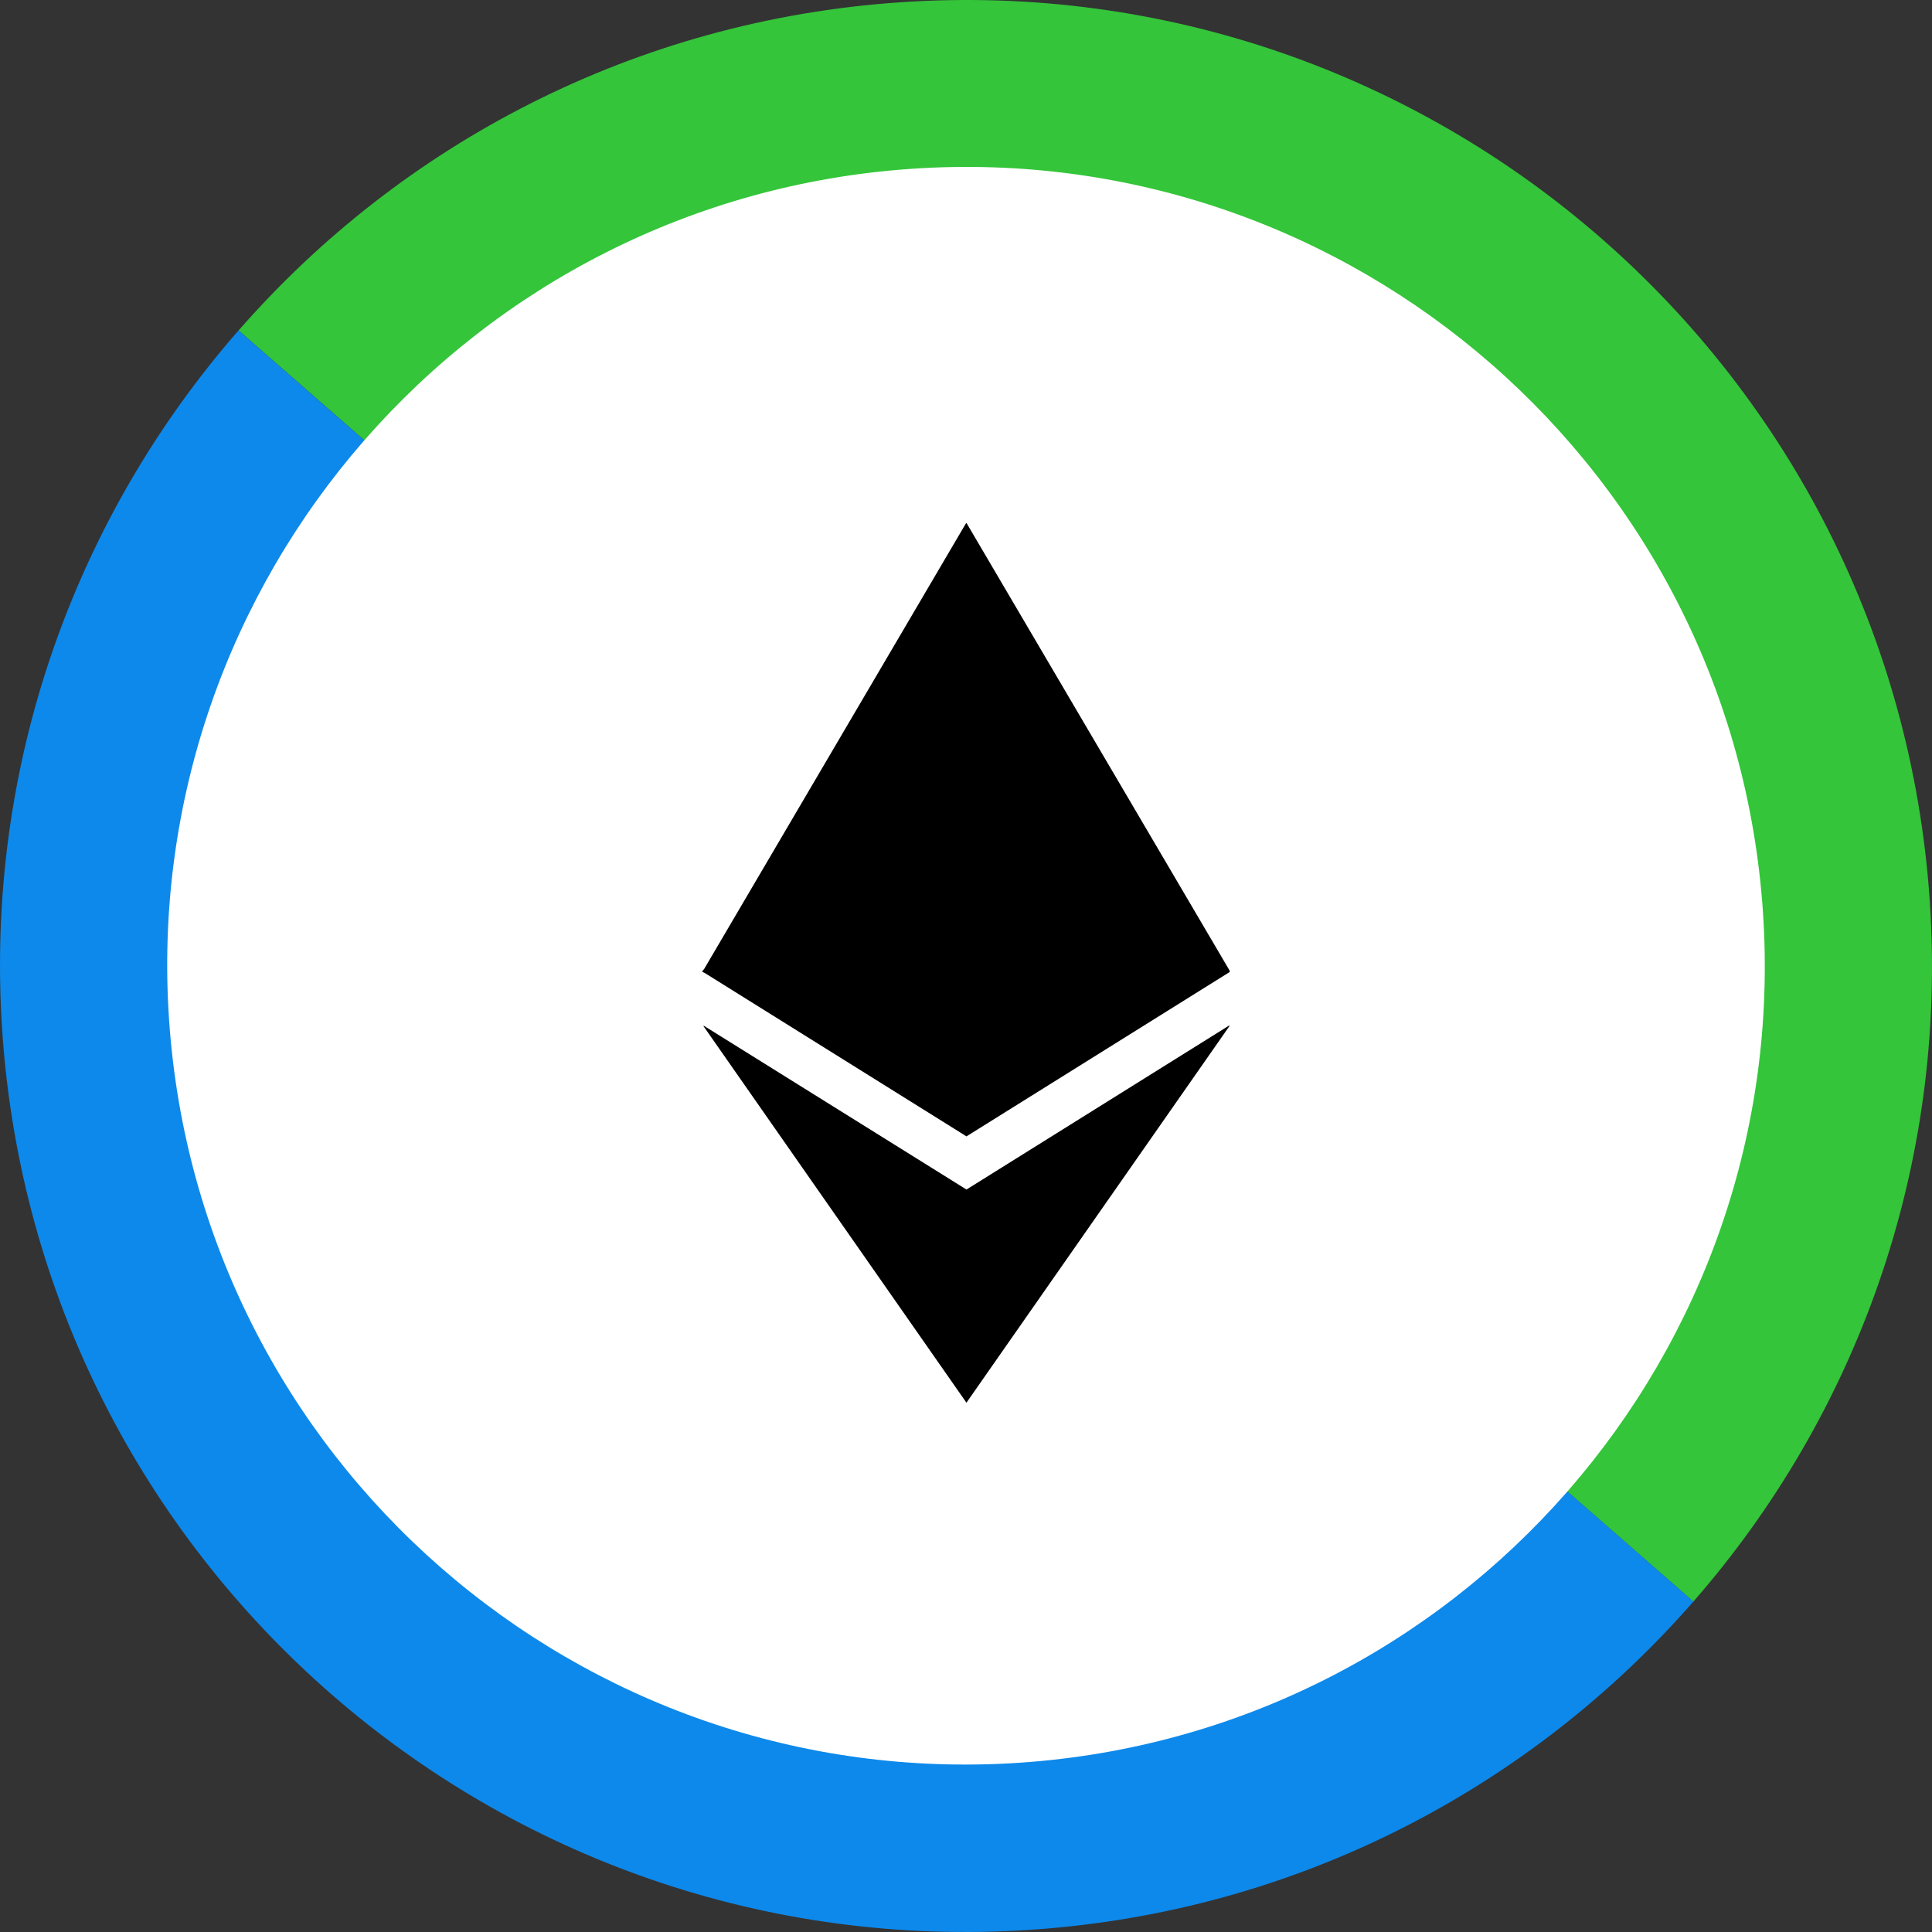 <?xml version="1.0" encoding="UTF-8"?><svg id="BN" xmlns="http://www.w3.org/2000/svg" viewBox="0 0 260 260"><rect x="0" y="0" width="260" height="260" fill="#333333" stroke="none"/><defs><style>.cls-1{fill:#fff;}.cls-2{fill:#0d89eb;}.cls-3{fill:#34c53a;}</style></defs><path class="cls-3" d="m227.89,215.53c21.89-25.05,34.22-58.46,31.81-94.27C254.87,49.63,192.89-4.53,121.26.3,85.45,2.71,54,19.41,32.11,44.47l195.78,171.07Z"/><path class="cls-2" d="m138.74,259.7c35.82-2.41,67.26-19.12,89.15-44.17L51.68,61.54s-.01.01-.02.02l-19.56-17.09C10.22,69.52-2.11,102.92.3,138.74c4.83,71.63,66.81,125.79,138.44,120.96Z"/><path class="cls-1" d="m237.25,122.74c-3.99-59.23-55.25-104.02-114.48-100.03-29.62,2-55.62,15.81-73.72,36.52-18.1,20.72-28.3,48.34-26.3,77.96,3.99,59.23,55.25,104.02,114.48,100.03,29.62-2,55.62-15.81,73.72-36.52,18.1-20.72,28.3-48.34,26.3-77.96Z"/><g><path d="m94.57,130.62s.05-.05.07-.08c-.02.03-.05.05-.07.08Z"/><path d="m129.7,152.71c.11.07.23.14.36.22,11.83-7.38,23.64-14.76,35.44-22.13,0-.08,0-.11,0-.12-.04-.09-.09-.18-.14-.26-11.76-20-23.51-40-35.27-60,0,0-.02-.01-.03-.01,0,0-.02,0-.05,0-.08.14-.17.29-.26.43-1.03,1.75-2.06,3.51-3.09,5.26-8.61,14.66-17.22,29.31-25.83,43.97-2.02,3.43-4.03,6.87-6.05,10.3-.04.06-.08.11-.13.17-.02.03-.05.05-.07.08-.01.01-.02.03-.04.04-.01.01-.02.03-.04.04v.07c.13.07.27.13.39.2,11.6,7.24,23.21,14.49,34.81,21.73Z"/><path d="m130.06,160.08c-11.79-7.35-23.56-14.69-35.33-22.03,0,0-.02,0-.03,0,0,0-.01.02-.03.04,11.78,16.88,23.57,33.75,35.39,50.68,11.82-16.93,23.61-33.82,35.41-50.71-.02-.02-.04-.04-.06-.05-11.78,7.35-23.56,14.71-35.34,22.07Z"/></g></svg>